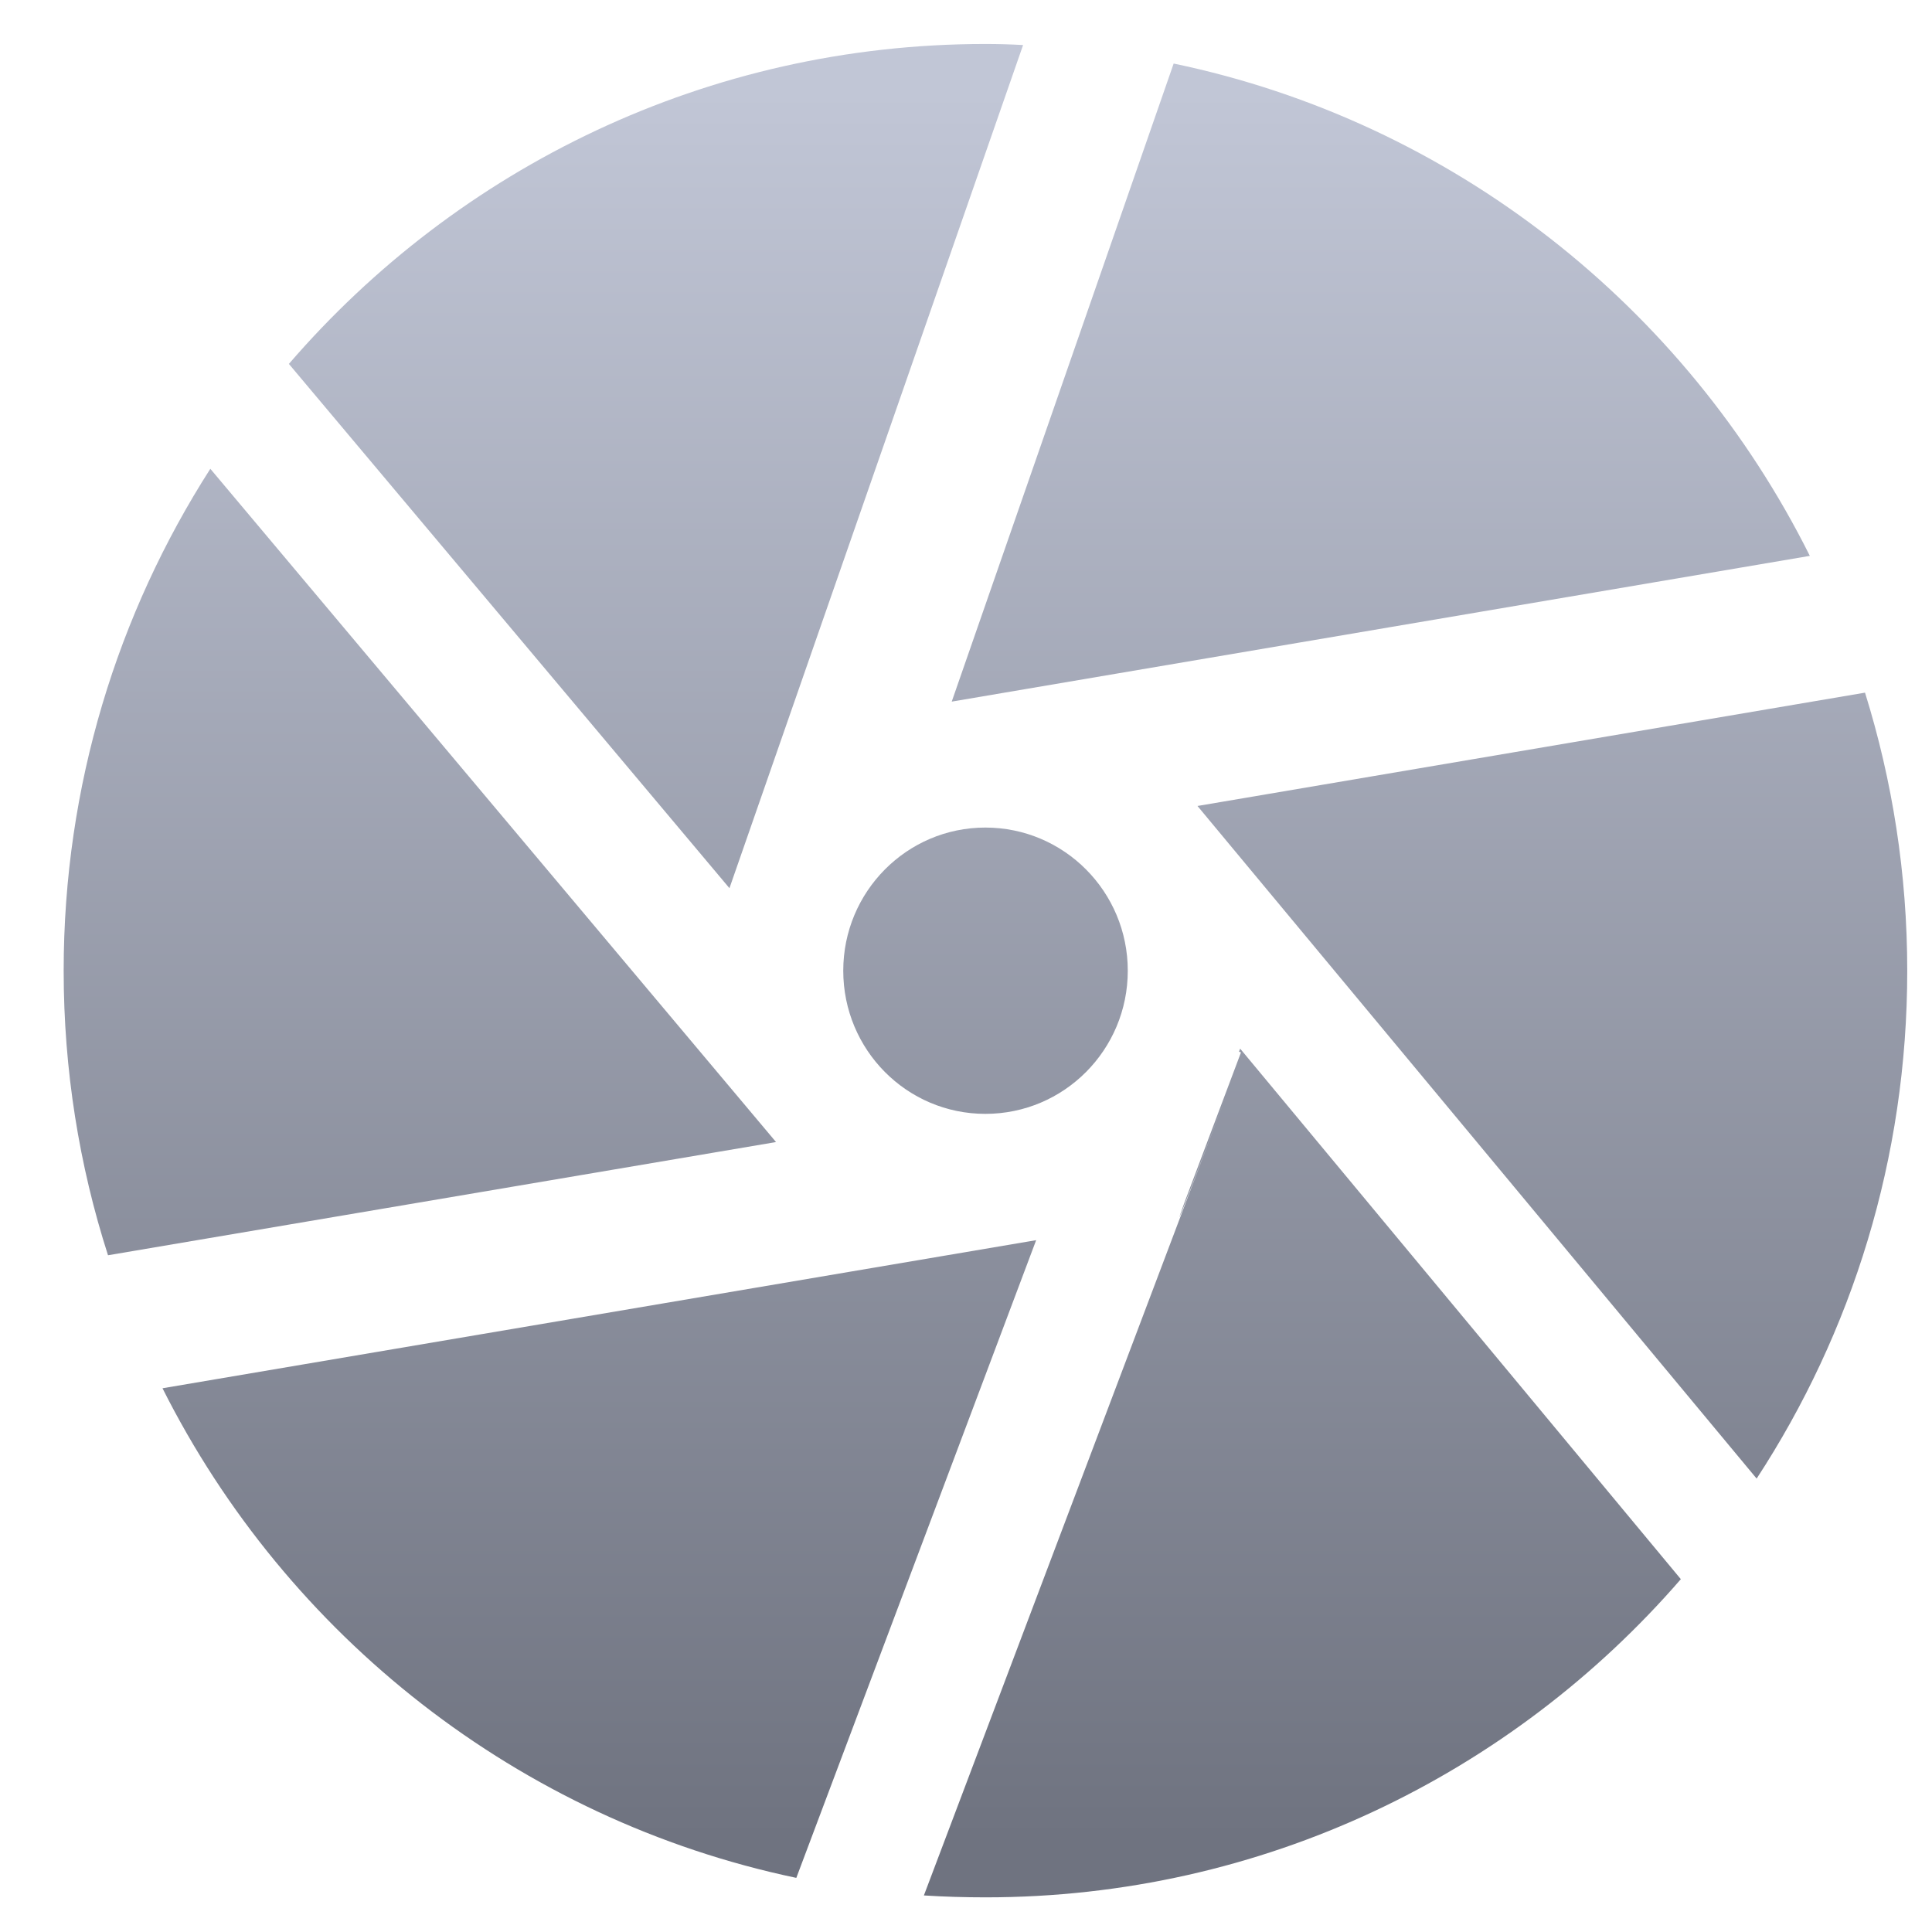 <svg xmlns="http://www.w3.org/2000/svg" xmlns:xlink="http://www.w3.org/1999/xlink" width="64" height="64" viewBox="0 0 64 64" version="1.1"><defs><linearGradient id="linear0" gradientUnits="userSpaceOnUse" x1="0" y1="0" x2="0" y2="1" gradientTransform="matrix(57.604,0,0,58.164,3.783,2.894)"><stop offset="0" style="stop-color:#c1c6d6;stop-opacity:1;"/><stop offset="1" style="stop-color:#6f7380;stop-opacity:1;"/></linearGradient></defs><g id="surface1"><path style=" stroke:none;fill-rule:nonzero;fill:url(#linear0);" d="M 32.641 1.457 C 23.43 1.457 15.168 5.562 9.57 12.055 L 24.164 29.422 L 33.891 1.492 C 33.477 1.469 33.062 1.457 32.641 1.457 M 38.879 2.105 L 31.527 23.242 L 59.953 18.414 C 55.832 10.156 48.121 4.031 38.879 2.105 M 6.969 15.527 C 3.898 20.32 2.109 26.027 2.109 32.156 C 2.109 35.445 2.625 38.617 3.578 41.582 L 25.707 37.832 L 6.969 15.531 M 61.781 22.945 L 39.668 26.699 L 58.191 48.98 C 61.348 44.145 63.18 38.371 63.18 32.156 C 63.18 28.949 62.688 25.855 61.781 22.945 M 32.641 27.414 C 30.039 27.414 27.934 29.539 27.934 32.156 C 27.934 34.777 30.039 36.898 32.641 36.898 C 35.25 36.898 37.359 34.777 37.359 32.156 C 37.359 29.539 35.25 27.414 32.641 27.414 M 41.082 34.738 L 41.043 34.836 L 41.109 34.863 L 39.23 39.855 C 38.379 42.227 41.227 34.695 41.156 34.875 L 30.605 62.789 C 31.281 62.832 31.957 62.852 32.648 62.852 C 41.84 62.852 50.082 58.77 55.68 52.312 L 41.082 34.738 M 34.324 41.082 L 5.383 45.988 C 9.504 54.188 17.184 60.277 26.379 62.207 L 34.324 41.082 "/></g></svg>
